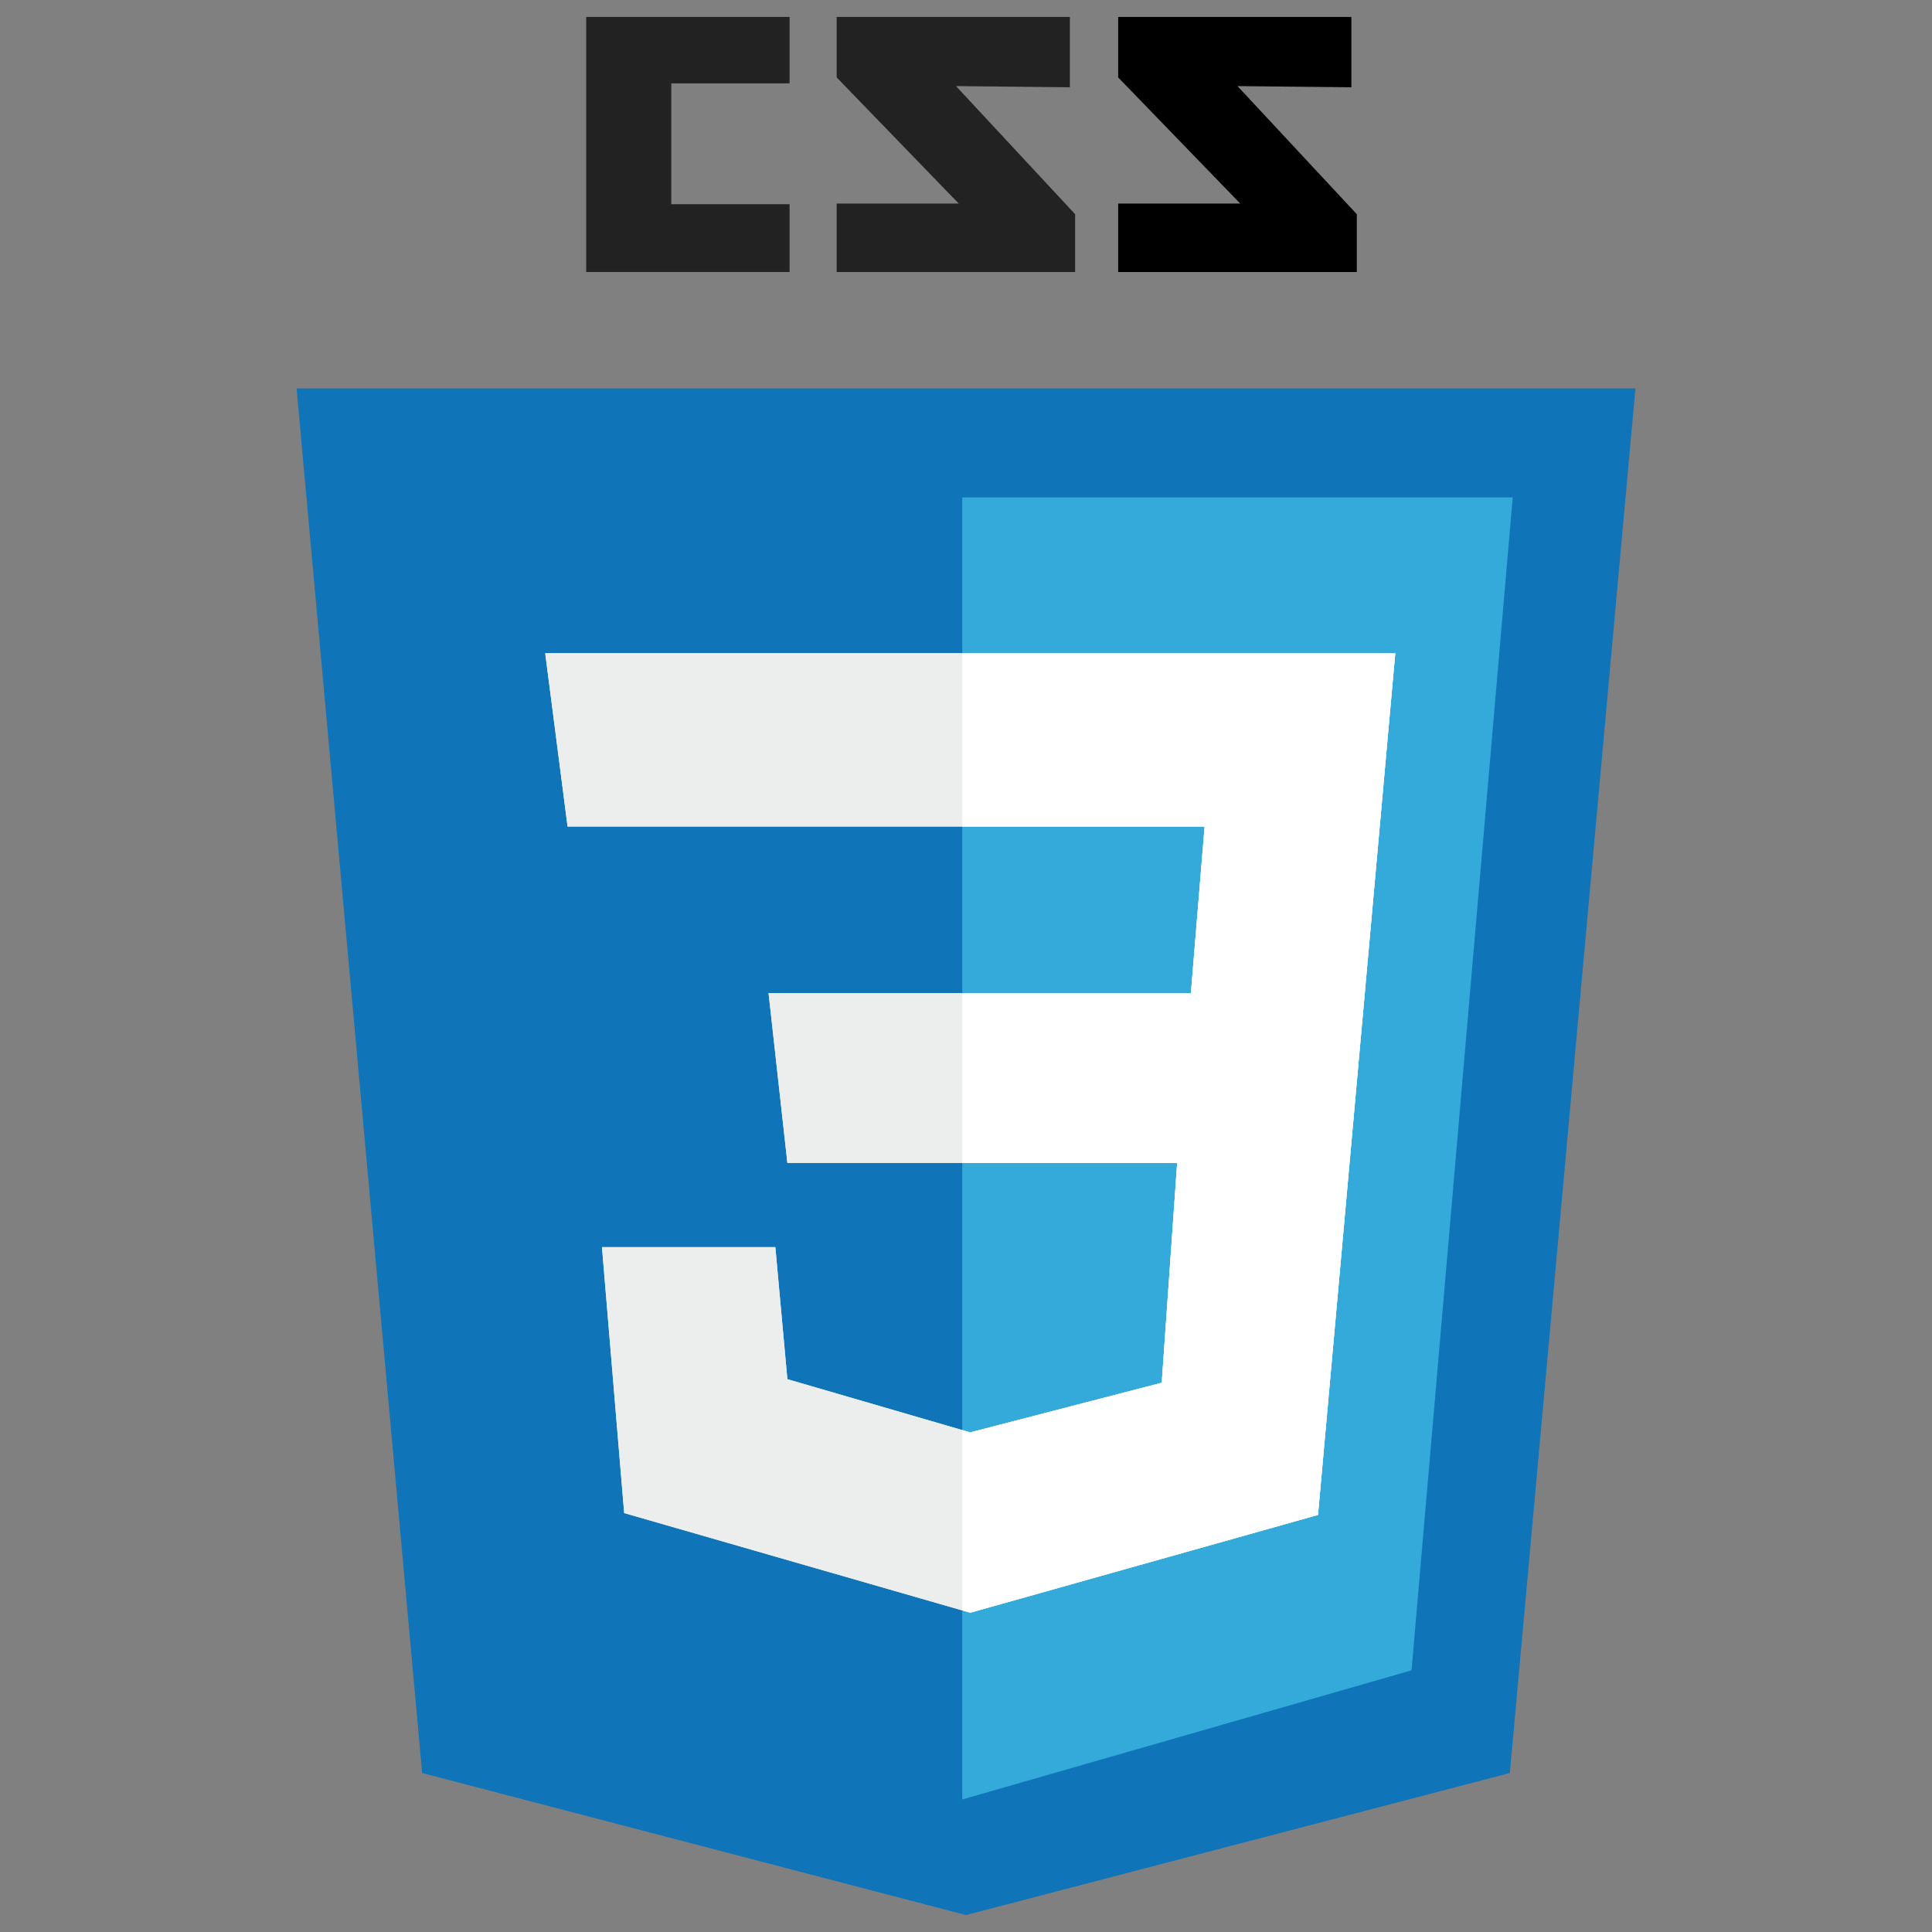 <?xml version="1.0" encoding="UTF-8"?>
<svg id="_カラー40_40px" data-name="カラー40*40px" xmlns="http://www.w3.org/2000/svg" xmlns:xlink="http://www.w3.org/1999/xlink" viewBox="0 0 114 114">
  <rect x="0" y="0" width="114" height="114" fill="#808080" stroke="none"/>
  <defs>
    <style>
      .cls-1 {
        fill: none;
      }

      .cls-2 {
        clip-path: url(#clippath);
      }

      .cls-3 {
        fill: #fff;
      }

      .cls-4 {
        fill: #eceeee;
      }

      .cls-5 {
        fill: #1074b8;
      }

      .cls-6 {
        fill: #222;
      }

      .cls-7 {
        fill: #33aada;
      }
    </style>
    <clipPath id="clippath">
      <polygon class="cls-1" points="56.78 29.35 56.78 106.18 83.29 98.56 89.26 29.35 56.78 29.35"/>
    </clipPath>
  </defs>
  <g id="html">
    <polygon class="cls-5" points="89.09 104.62 57 113 24.91 104.62 17.5 22.92 96.5 22.92 89.09 104.62"/>
    <polygon class="cls-7" points="56.78 29.35 56.78 106.18 83.29 98.56 89.26 29.35 56.78 29.35"/>
    <polygon class="cls-4" points="32.17 38.54 82.33 38.54 77.77 89.39 57.25 95.16 36.83 89.28 35.52 73.59 45.75 73.59 46.46 81.38 57.25 84.52 68.55 81.59 69.46 68.62 46.46 68.62 45.35 58.6 70.27 58.6 71.08 48.77 33.49 48.77 32.17 38.54"/>
    <polygon class="cls-4" points="32.17 38.54 82.33 38.54 77.77 89.39 57.25 95.16 36.83 89.28 35.52 73.59 45.75 73.59 46.46 81.38 57.25 84.52 68.55 81.59 69.46 68.62 46.46 68.62 45.35 58.6 70.27 58.6 71.08 48.77 33.49 48.77 32.17 38.54"/>
    <g class="cls-2">
      <polygon class="cls-3" points="32.17 38.54 82.33 38.54 77.77 89.39 57.25 95.16 36.83 89.28 35.52 73.59 45.75 73.59 46.46 81.38 57.25 84.52 68.55 81.59 69.46 68.62 46.46 68.62 45.35 58.6 70.27 58.6 71.08 48.77 33.49 48.77 32.17 38.54"/>
    </g>
    <polygon class="cls-6" points="46.59 1 34.59 1 34.59 16.05 46.59 16.05 46.59 12.05 39.61 12.05 39.61 4.92 46.59 4.92 46.59 1"/>
    <polygon class="cls-6" points="49.37 1 49.37 4.57 56.57 12.01 49.37 12.01 49.37 16.05 63.44 16.05 63.44 12.64 56.41 5.08 63.13 5.15 63.13 1 49.37 1"/>
    <polygon points="65.98 1 65.98 4.57 73.18 12.01 65.98 12.01 65.98 16.05 80.06 16.05 80.06 12.64 73.02 5.08 79.74 5.15 79.74 1 65.98 1"/>
  </g>
</svg>